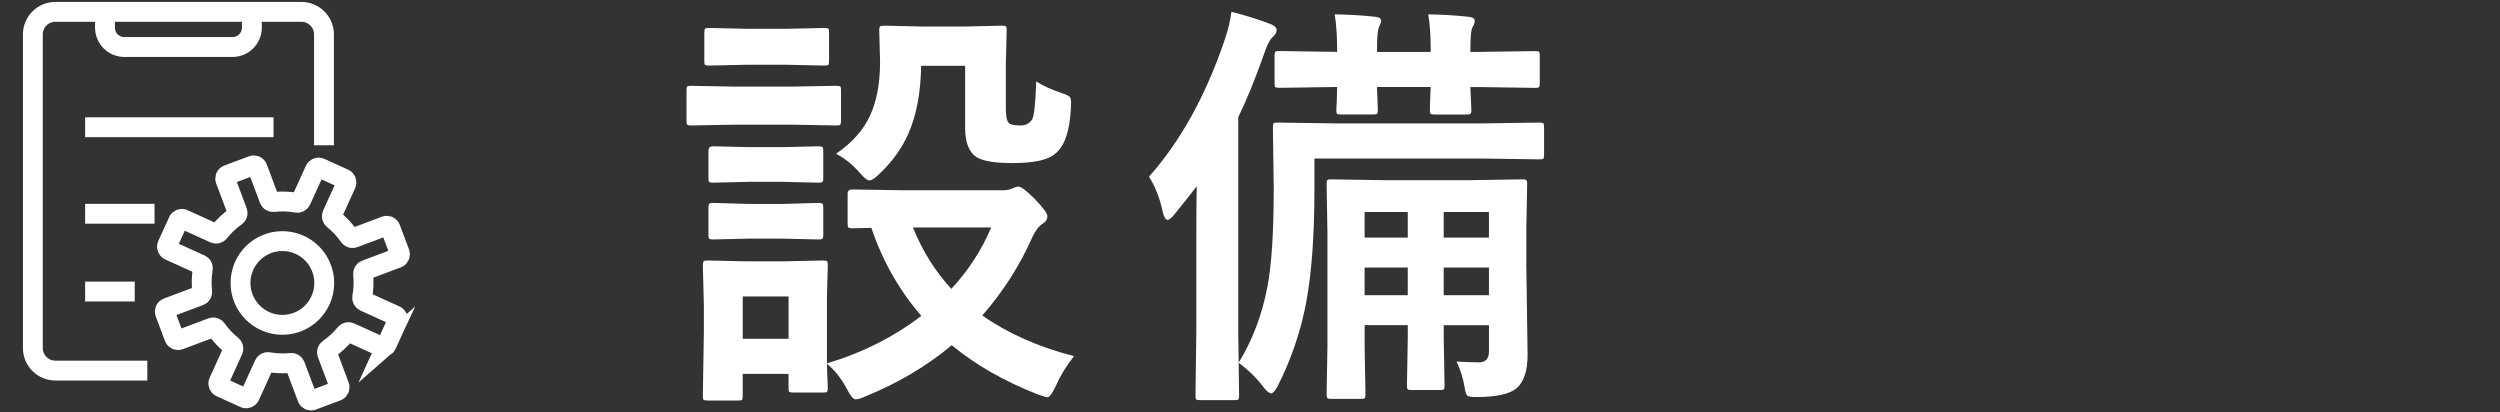 <?xml version="1.0" encoding="UTF-8"?>
<svg id="_レイヤー_2" data-name="レイヤー 2" xmlns="http://www.w3.org/2000/svg" viewBox="0 0 114.05 18.815">
  <rect x="0" y="0" width="114.05" height="18.815" fill="#333333" stroke="none"/>
  <defs>
    <style>
      .cls-1 {
        opacity: .2;
      }

      .cls-1, .cls-2 {
        fill: none;
      }

      .cls-1, .cls-3 {
        stroke-width: 0px;
      }

      .cls-2 {
        stroke: #fff;
        stroke-miterlimit: 10;
        stroke-width: .906px;
      }

      .cls-3 {
        fill: #fff;
      }
    </style>
  </defs>
  <g id="_レイヤー_1-2" data-name="レイヤー 1">
    <g>
      <rect class="cls-1" y="0" width="114.05" height="18.815"/>
      <g>
        <path class="cls-3" d="m33.581,3.952h2.506l2.064-.038c.1,0,.163.013.188.038.019.025.028.082.028.17v1.376c0,.107-.016.173-.047.198-.019.019-.075.028-.17.028l-2.064-.038h-2.506l-2.045.038c-.107,0-.17-.016-.188-.047-.019-.025-.028-.085-.028-.179v-1.376c0-.1.013-.16.038-.179.025-.019.085-.028.179-.028l2.045.038Zm15.415,12.296c-.345.433-.622.886-.829,1.357-.163.345-.292.518-.386.518-.05,0-.198-.044-.443-.132-1.545-.609-2.852-1.357-3.92-2.243-1.131.949-2.444,1.727-3.939,2.337-.195.088-.342.132-.443.132-.107,0-.242-.16-.405-.481-.264-.49-.565-.87-.905-1.14.006.32.016.6.028.839.006.163.009.251.009.264,0,.1-.013.16-.038.179-.025.019-.082.028-.17.028h-1.366c-.107,0-.17-.013-.188-.038-.019-.025-.028-.082-.028-.17v-.641h-2.092v.999c0,.107-.013.17-.038.188-.025.019-.085.028-.179.028h-1.366c-.113,0-.182-.013-.207-.038-.019-.025-.028-.085-.028-.179l.047-2.912v-1.234l-.047-1.809c0-.107.016-.17.047-.188.025-.019.088-.028.188-.028l1.762.038h1.715l1.781-.038c.1,0,.16.013.179.038.019.025.028.085.028.179l-.038,1.479v2.996c1.608-.477,3.043-1.2,4.306-2.167-1.005-1.156-1.765-2.494-2.28-4.014l-.867.019c-.101,0-.163-.016-.188-.047-.019-.025-.028-.085-.028-.179v-1.357c0-.126.072-.188.217-.188l2.356.038h4.495c.151,0,.292-.025.424-.075.132-.063.229-.094.292-.094.126,0,.367.179.726.537.402.415.603.685.603.81,0,.145-.072.261-.217.349-.17.107-.324.305-.462.594-.572,1.3-1.335,2.497-2.29,3.59,1.162.817,2.557,1.436,4.184,1.856ZM34.1,1.314h1.753l1.743-.038c.107,0,.173.013.198.038.019.025.028.082.028.17v1.291c0,.107-.013.17-.038.188-.025.019-.088.028-.188.028l-1.743-.038h-1.753l-1.753.038c-.107,0-.17-.013-.188-.038-.019-.025-.028-.085-.028-.179v-1.291c0-.1.013-.16.038-.179.025-.019.085-.028.179-.028l1.753.038Zm.075,5.399h1.526l1.621-.038c.113,0,.179.013.198.038.025.019.038.072.038.16v1.253c0,.101-.016.16-.047.179-.025.019-.088.028-.188.028l-1.621-.038h-1.526l-1.64.038c-.101,0-.163-.013-.188-.038-.019-.025-.028-.082-.028-.17v-1.253c0-.132.072-.198.217-.198l1.64.038Zm0,2.591h1.526l1.621-.047c.113,0,.179.013.198.038.025.025.038.085.038.179v1.234c0,.107-.016.17-.047.188-.025.019-.088.028-.188.028l-1.621-.038h-1.526l-1.64.038c-.101,0-.163-.013-.188-.038-.019-.025-.028-.085-.028-.179v-1.234c0-.1.016-.163.047-.188.019-.019.075-.028.17-.028l1.64.047Zm1.8,4.221h-2.092v1.932h2.092v-1.932Zm2.167-6.511c.729-.496,1.247-1.08,1.555-1.753.302-.653.452-1.47.452-2.45l-.038-1.432c0-.1.016-.16.047-.179.025-.019.088-.028.188-.028l1.696.038h1.932l1.734-.038c.107,0,.17.013.188.038.019.025.028.082.028.17l-.038,1.564v2.007c0,.345.044.565.132.66.082.075.264.113.547.113.226,0,.399-.091.518-.273.094-.151.157-.729.188-1.734.352.214.732.386,1.14.518.207.069.336.129.386.179.044.05.066.141.066.273,0,.032-.003.113-.009.245-.05,1.036-.283,1.724-.697,2.064-.314.295-.967.443-1.96.443-.81,0-1.36-.091-1.649-.273-.345-.226-.518-.669-.518-1.329v-2.836h-2.007c-.019,1.238-.217,2.277-.594,3.119-.295.66-.729,1.259-1.3,1.8-.207.207-.361.311-.462.311-.101,0-.254-.122-.462-.367-.333-.377-.688-.66-1.065-.848Zm7.076,3.364h-3.571c.44,1.08,1.024,2.013,1.753,2.799.773-.829,1.379-1.762,1.819-2.799Z"/>
        <path class="cls-3" d="m52.417,8.06c1.426-1.602,2.569-3.659,3.43-6.172.17-.484.279-.933.33-1.347.609.151,1.187.33,1.734.537.22.082.33.179.33.292,0,.107-.069.223-.207.349-.107.088-.236.352-.386.791-.396,1.118-.782,2.064-1.159,2.836v9.781l.038,2.912c0,.1-.013.163-.038.188-.025.019-.082.028-.17.028h-1.574c-.101,0-.16-.013-.179-.038-.019-.025-.028-.085-.028-.179l.038-2.912v-4.108c0-1.093.006-1.935.019-2.525-.201.27-.534.691-.999,1.263-.145.182-.254.273-.33.273-.088,0-.16-.116-.217-.349-.132-.622-.342-1.162-.631-1.621Zm7.547-.829v1.413c0,2.054-.122,3.756-.367,5.107-.251,1.351-.688,2.638-1.31,3.863-.119.22-.217.33-.292.33-.088,0-.198-.085-.33-.254-.327-.433-.713-.814-1.159-1.14.628-1.024,1.065-2.173,1.31-3.449.195-.999.292-2.5.292-4.504l-.038-2.77c0-.113.013-.182.038-.207.025-.019.082-.028.17-.028l2.685.038h6.624l2.638-.038c.1,0,.163.013.188.038.019.032.028.097.028.198v1.216c0,.107-.013.173-.038.198-.025.019-.085.028-.179.028l-2.638-.038h-7.623Zm.923-6.577c.697.013,1.319.05,1.866.113.17.019.254.079.254.179,0,.063-.032.157-.094.283-.063.126-.094.481-.094,1.065v.075h2.45v-.094c0-.647-.038-1.187-.113-1.621.678.013,1.294.05,1.847.113.182.019.273.079.273.179,0,.094-.032.188-.094.283-.069.101-.104.449-.104,1.046v.094h.311l2.648-.038c.1,0,.16.013.179.038.019.025.028.082.028.17v1.263c0,.101-.013.16-.038.179-.025.019-.082.028-.17.028l-2.648-.038h-.311l.047,1.046c0,.101-.016.16-.047.179-.025.019-.088.028-.188.028h-1.451c-.101,0-.16-.013-.179-.038-.019-.025-.028-.082-.028-.17,0-.031.003-.151.009-.358.013-.226.022-.455.028-.688h-2.45l.038,1.046c0,.101-.013.16-.038.179-.025.019-.085.028-.179.028h-1.461c-.107,0-.17-.013-.188-.038-.019-.025-.028-.082-.028-.17,0-.031.006-.151.019-.358.006-.22.013-.449.019-.688h-.038l-2.601.038c-.101,0-.163-.013-.188-.038-.019-.025-.028-.082-.028-.17v-1.263c0-.1.013-.16.038-.179.025-.019.085-.028.179-.028l2.638.038v-.057c0-.672-.038-1.225-.113-1.658Zm5.559,15.839c.433.025.773.038,1.018.038.308,0,.462-.166.462-.499v-1.197h-2.064v.556l.038,2.186c0,.1-.013.163-.038.188-.025.019-.082.028-.17.028h-1.291c-.107,0-.17-.016-.188-.047-.019-.019-.028-.075-.028-.17l.038-2.186v-.556h-1.969v.952l.038,2.195c0,.1-.013.163-.038.188-.025.019-.082.028-.17.028h-1.357c-.101,0-.16-.016-.179-.047-.019-.019-.028-.075-.028-.17l.038-2.195v-5.154l-.038-2.214c0-.113.013-.182.038-.207.025-.019.085-.028.179-.028l2.403.038h3.901l2.412-.038c.107,0,.17.016.188.047.019.025.028.088.028.188l-.038,1.998v1.734l.057,4.033c0,.729-.166,1.237-.499,1.526-.314.27-.927.405-1.837.405-.232,0-.371-.022-.415-.066-.05-.044-.091-.17-.122-.377-.063-.396-.185-.788-.367-1.178Zm-4.193-5.654h1.969v-1.168h-1.969v1.168Zm0,2.629h1.969v-1.263h-1.969v1.263Zm5.672-3.797h-2.064v1.168h2.064v-1.168Zm-2.064,3.797h2.064v-1.263h-2.064v1.263Z"/>
      </g>
      <g>
        <path class="cls-2" d="m6.721,16.906H2.527c-.568,0-1.028-.46-1.028-1.028V1.569c0-.568.46-1.028,1.028-1.028h11.225c.568,0,1.028.46,1.028,1.028v5.058"/>
        <path class="cls-2" d="m4.789.541v.72c0,.488.396.884.884.884h4.934c.488,0,.884-.396.884-.884v-.72"/>
        <line class="cls-2" x1="3.884" y1="5.804" x2="12.478" y2="5.804"/>
        <line class="cls-2" x1="3.884" y1="9.752" x2="7.05" y2="9.752"/>
        <line class="cls-2" x1="3.884" y1="13.3" x2="6.146" y2="13.3"/>
        <circle class="cls-2" cx="12.882" cy="12.909" r="1.91"/>
        <path class="cls-2" d="m17.636,15.726l.496-1.091c.041-.091.001-.198-.09-.24l-1.415-.642c-.077-.035-.117-.117-.102-.2.064-.349.076-.701.04-1.046-.009-.083.037-.161.115-.191l1.449-.544c.094-.035.141-.14.106-.233l-.421-1.122c-.035-.094-.14-.141-.233-.106l-1.439.54c-.079.03-.166-0-.214-.069-.199-.288-.44-.549-.719-.773-.065-.053-.089-.141-.054-.217l.634-1.397c.041-.091.001-.198-.09-.24l-1.091-.496c-.091-.041-.198-.001-.24.09l-.635,1.397c-.035.076-.116.117-.199.102-.353-.063-.709-.072-1.056-.032-.083.01-.163-.037-.192-.115l-.54-1.44c-.035-.094-.14-.141-.233-.106l-1.122.421c-.094.035-.141.14-.106.233l.544,1.448c.029.078 0.0.165-.068.213-.283.199-.54.44-.76.718-.052.066-.142.09-.218.055l-1.414-.642c-.091-.041-.198-.001-.24.09l-.496,1.091c-.041.091-.001.198.09.24l1.427.648c.076.034.116.116.102.198-.059.345-.067.692-.028,1.031.009.083-.037.163-.115.192l-1.474.553c-.094.035-.141.14-.106.233l.421,1.122c.035.094.14.141.233.106l1.483-.557c.078-.029.164-.001.212.068.195.276.429.527.699.744.065.052.089.141.054.217l-.656,1.444c-.041.091-.001.198.09.24l1.091.496c.091.041.198.001.24-.09l.656-1.444c.035-.076.117-.117.199-.102.341.06.684.071,1.02.036.083-.009.161.037.191.115l.557,1.483c.035.094.14.141.233.106l1.122-.421c.094-.035.141-.14.106-.233l-.553-1.474c-.03-.079-0-.166.069-.213.281-.194.537-.429.758-.7.053-.064.14-.087.216-.053l1.427.648c.091.041.198.001.24-.09Z"/>
      </g>
    </g>
  </g>
</svg>